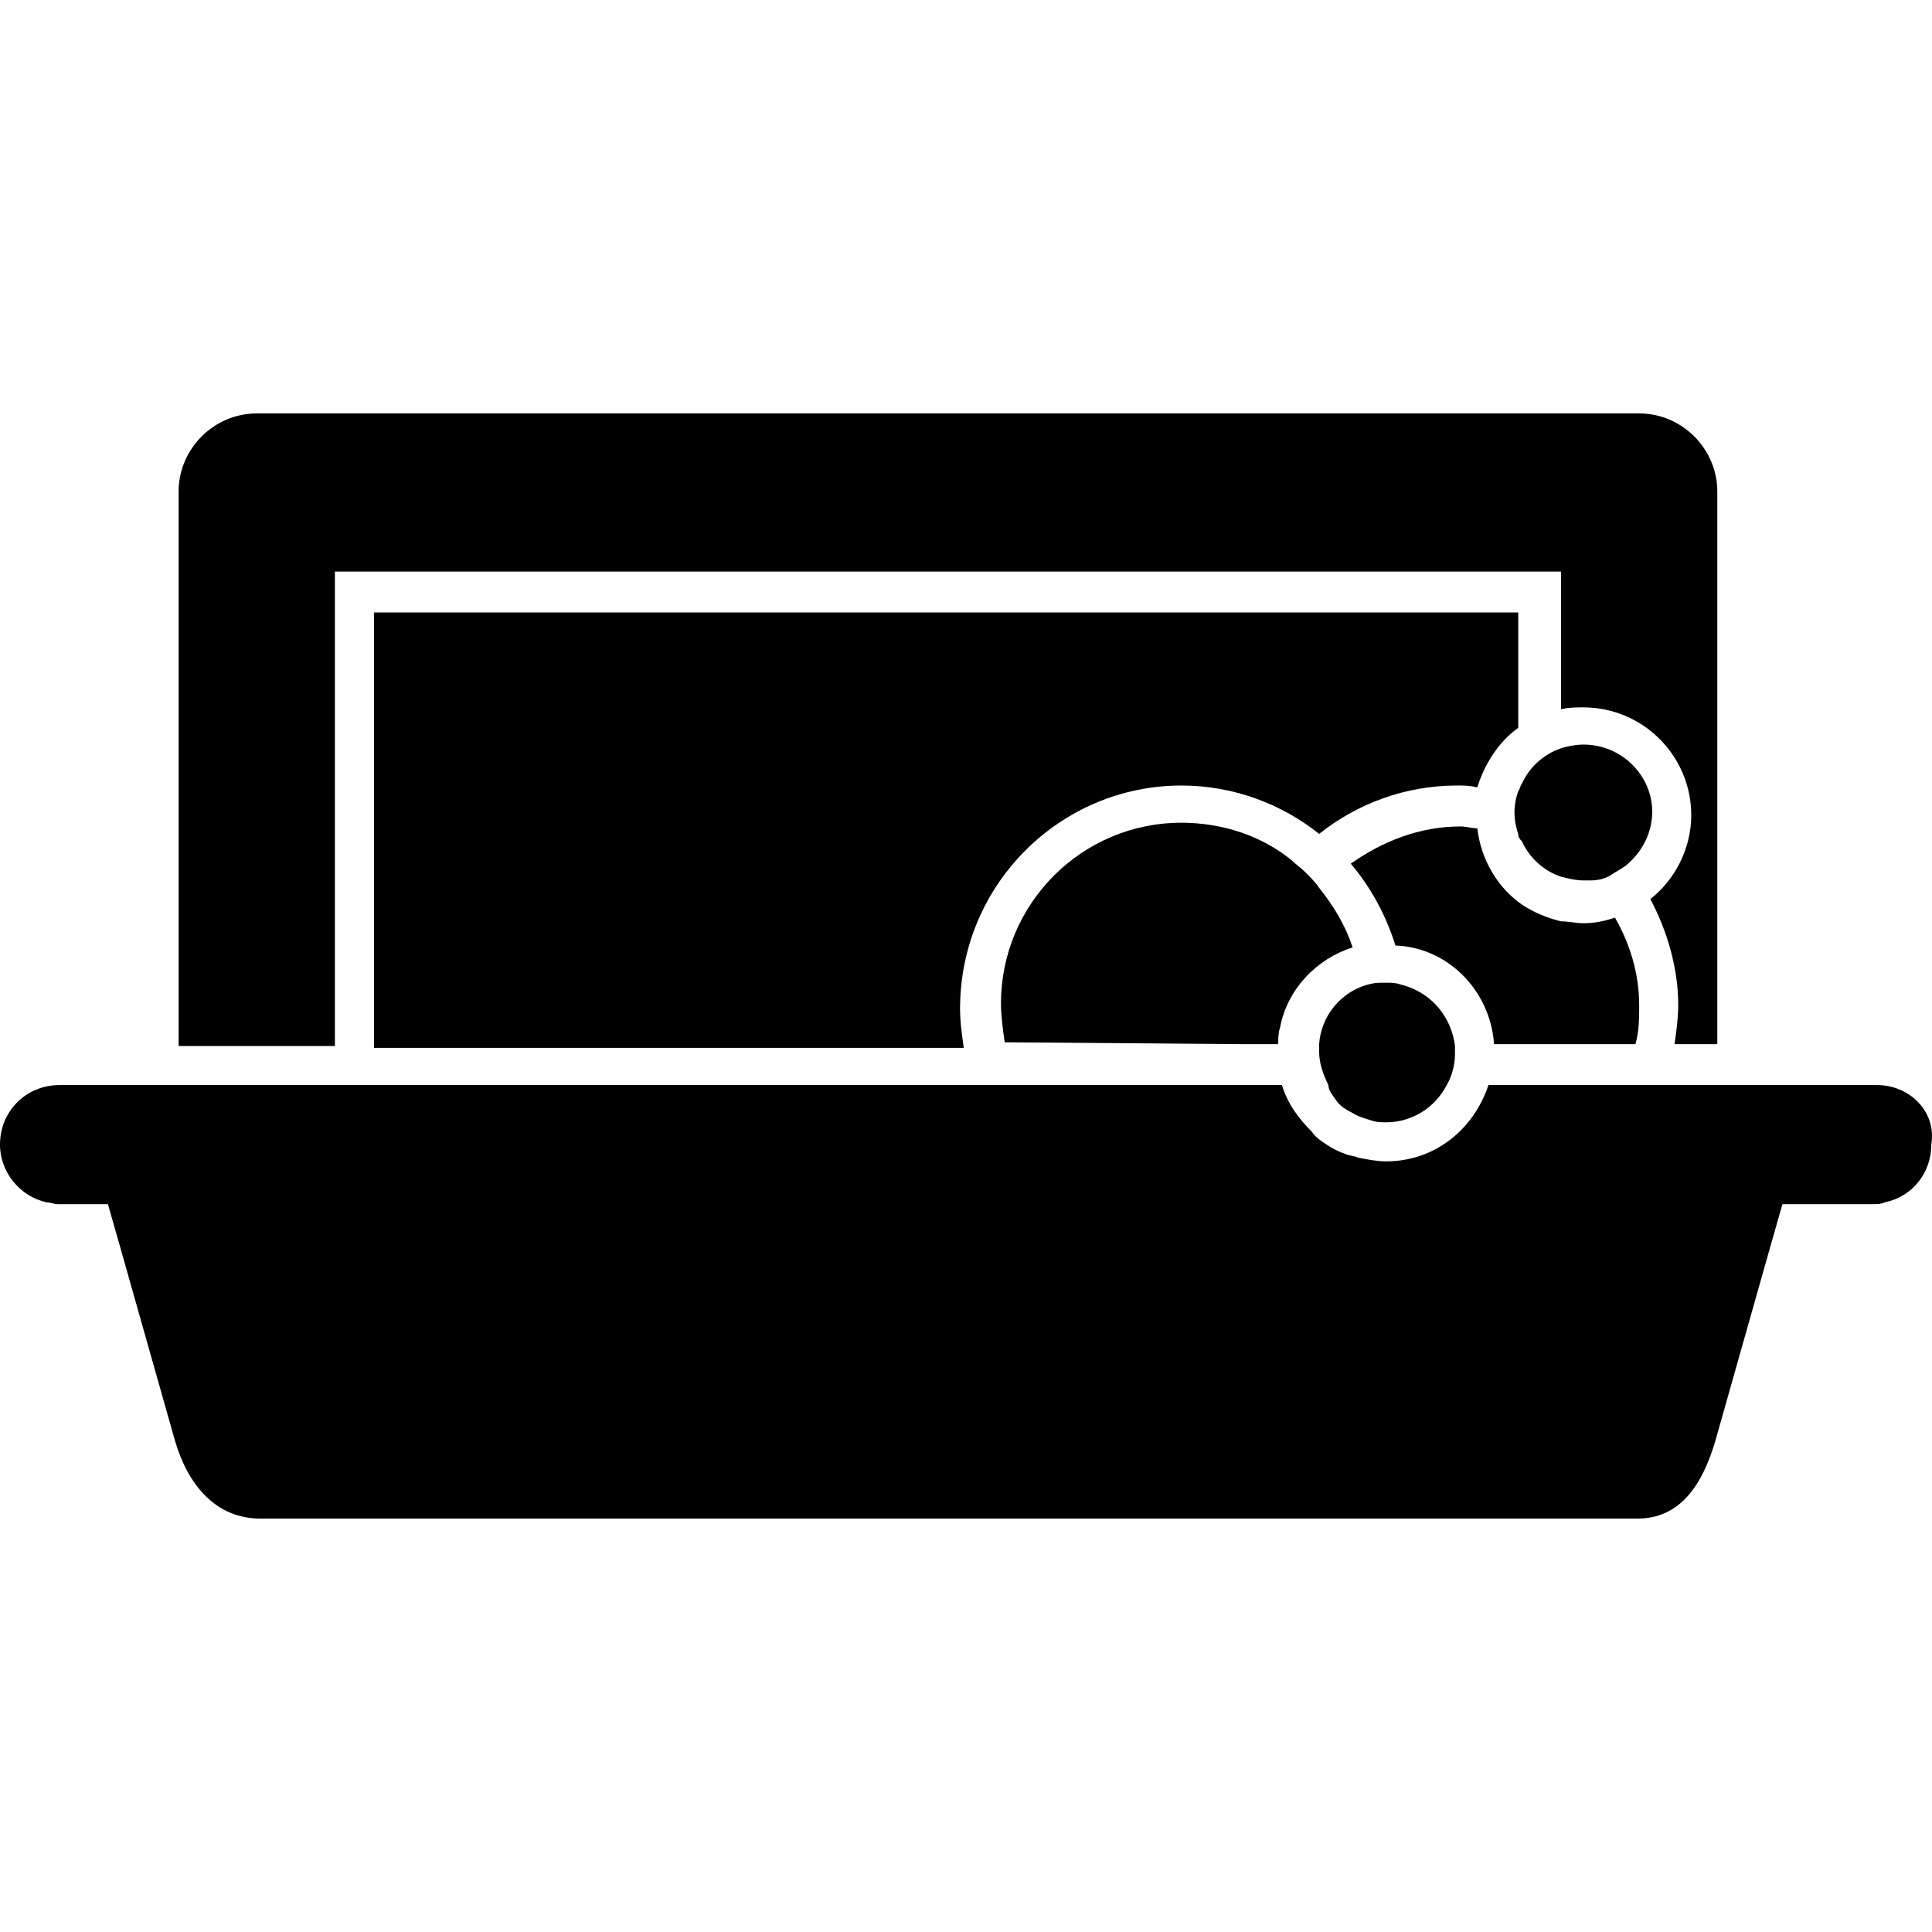 <svg xmlns="http://www.w3.org/2000/svg" width="496.478" height="496.478" style="enable-background:new 0 0 496.478 496.478" xml:space="preserve"><path d="M86.062 268.32V146.876h315.084v35.381c1.913-.478 3.825-.478 5.738-.478 15.3 0 27.73 12.431 27.73 27.731 0 8.606-4.303 16.734-10.519 21.516 4.304 8.129 7.172 17.691 7.172 27.254 0 3.347-.478 6.693-.956 10.04h10.997V126.317c0-10.997-9.085-20.081-20.081-20.081H65.981c-10.997 0-20.082 9.084-20.082 20.081v142.481h40.163v-.478z"/><path d="M303.609 201.861c13.388 0 25.818 4.781 35.381 12.431 9.562-7.649 21.994-12.431 35.382-12.431 1.912 0 3.347 0 5.259.478 1.913-6.215 5.738-11.953 10.52-15.3v-29.644H96.103v111.881h151.566c-.479-3.347-.956-6.693-.956-10.04 0-32.034 25.818-57.375 56.896-57.375zM383.935 268.32h36.337c.957-3.347.957-6.693.957-10.04 0-8.129-2.391-15.778-6.216-22.473-2.869.957-5.26 1.435-8.128 1.435-1.913 0-3.825-.478-5.738-.478-3.824-.957-7.172-2.391-10.04-4.304-6.216-4.303-10.519-11.475-11.476-19.603-1.434 0-2.868-.479-4.303-.479-10.519 0-20.081 3.825-28.209 9.562 5.259 6.216 9.084 13.388 11.475 21.037 13.387.481 24.385 11.478 25.341 25.343z"/><path d="M318.909 268.32H328.472c0-1.435 0-2.868.479-4.303 1.912-10.041 9.562-17.69 18.646-20.56-1.912-5.737-4.781-10.519-8.606-15.3-.956-1.435-2.391-2.869-3.347-3.825-1.435-1.435-2.868-2.391-3.825-3.347-7.649-6.216-17.69-9.562-28.209-9.562-25.818 0-46.378 21.037-46.378 46.378 0 3.347.478 6.693.956 10.041l60.721.478zM482.428 278.838H382.5c-3.825 11.476-13.865 19.604-26.297 19.604-2.391 0-4.781-.479-7.172-.956-.956-.479-2.391-.479-3.347-.956-1.435-.479-3.347-1.435-4.781-2.391-1.435-.957-2.869-1.913-3.825-3.348-3.347-3.347-6.216-7.172-7.65-11.953H15.3c-8.606 0-15.3 6.694-15.3 15.301 0 7.172 5.259 13.387 11.953 14.821.956 0 1.913.479 2.869.479h12.91l2.869 10.04 14.344 50.682c3.347 11.475 10.519 20.081 21.994 20.081H420.75c10.997 0 16.734-8.606 20.081-20.081l14.344-50.682 2.869-10.04h23.428c.956 0 1.913 0 2.869-.479 7.172-1.435 11.953-7.649 11.953-14.821 1.435-8.606-5.737-15.301-13.866-15.301z"/><path d="M343.294 282.664c.956 1.435 2.391 2.391 4.303 3.347 1.435.957 3.347 1.435 4.781 1.913 1.435.478 2.391.478 3.825.478 6.693 0 12.432-3.824 15.3-9.084a16.508 16.508 0 0 0 2.391-8.606V268.8c-.956-7.65-6.216-13.866-13.865-15.778-1.435-.479-2.391-.479-3.825-.479h-1.435c-1.912 0-3.347.479-4.781.957-6.216 2.391-10.519 8.128-10.997 14.821v1.913c0 2.868.957 5.737 2.391 8.605-.001 1.434.956 2.39 1.912 3.825zM406.885 191.342c-1.913 0-4.304.478-5.738.956-4.303 1.435-8.128 4.781-10.04 9.084-.479.479-.479 1.435-.956 1.913-.479 1.434-.957 3.347-.957 5.259v.479c0 1.912.479 3.825.957 5.259 0 .957.478 1.435.956 1.913 1.912 4.303 5.737 7.649 10.04 9.084 1.913.479 3.825.956 5.738.956h1.912c1.912 0 3.825-.478 5.26-1.434 1.434-.957 3.347-1.913 4.303-2.869 3.825-3.347 6.216-8.128 6.216-13.388-.001-9.084-7.651-17.212-17.691-17.212z"/></svg>